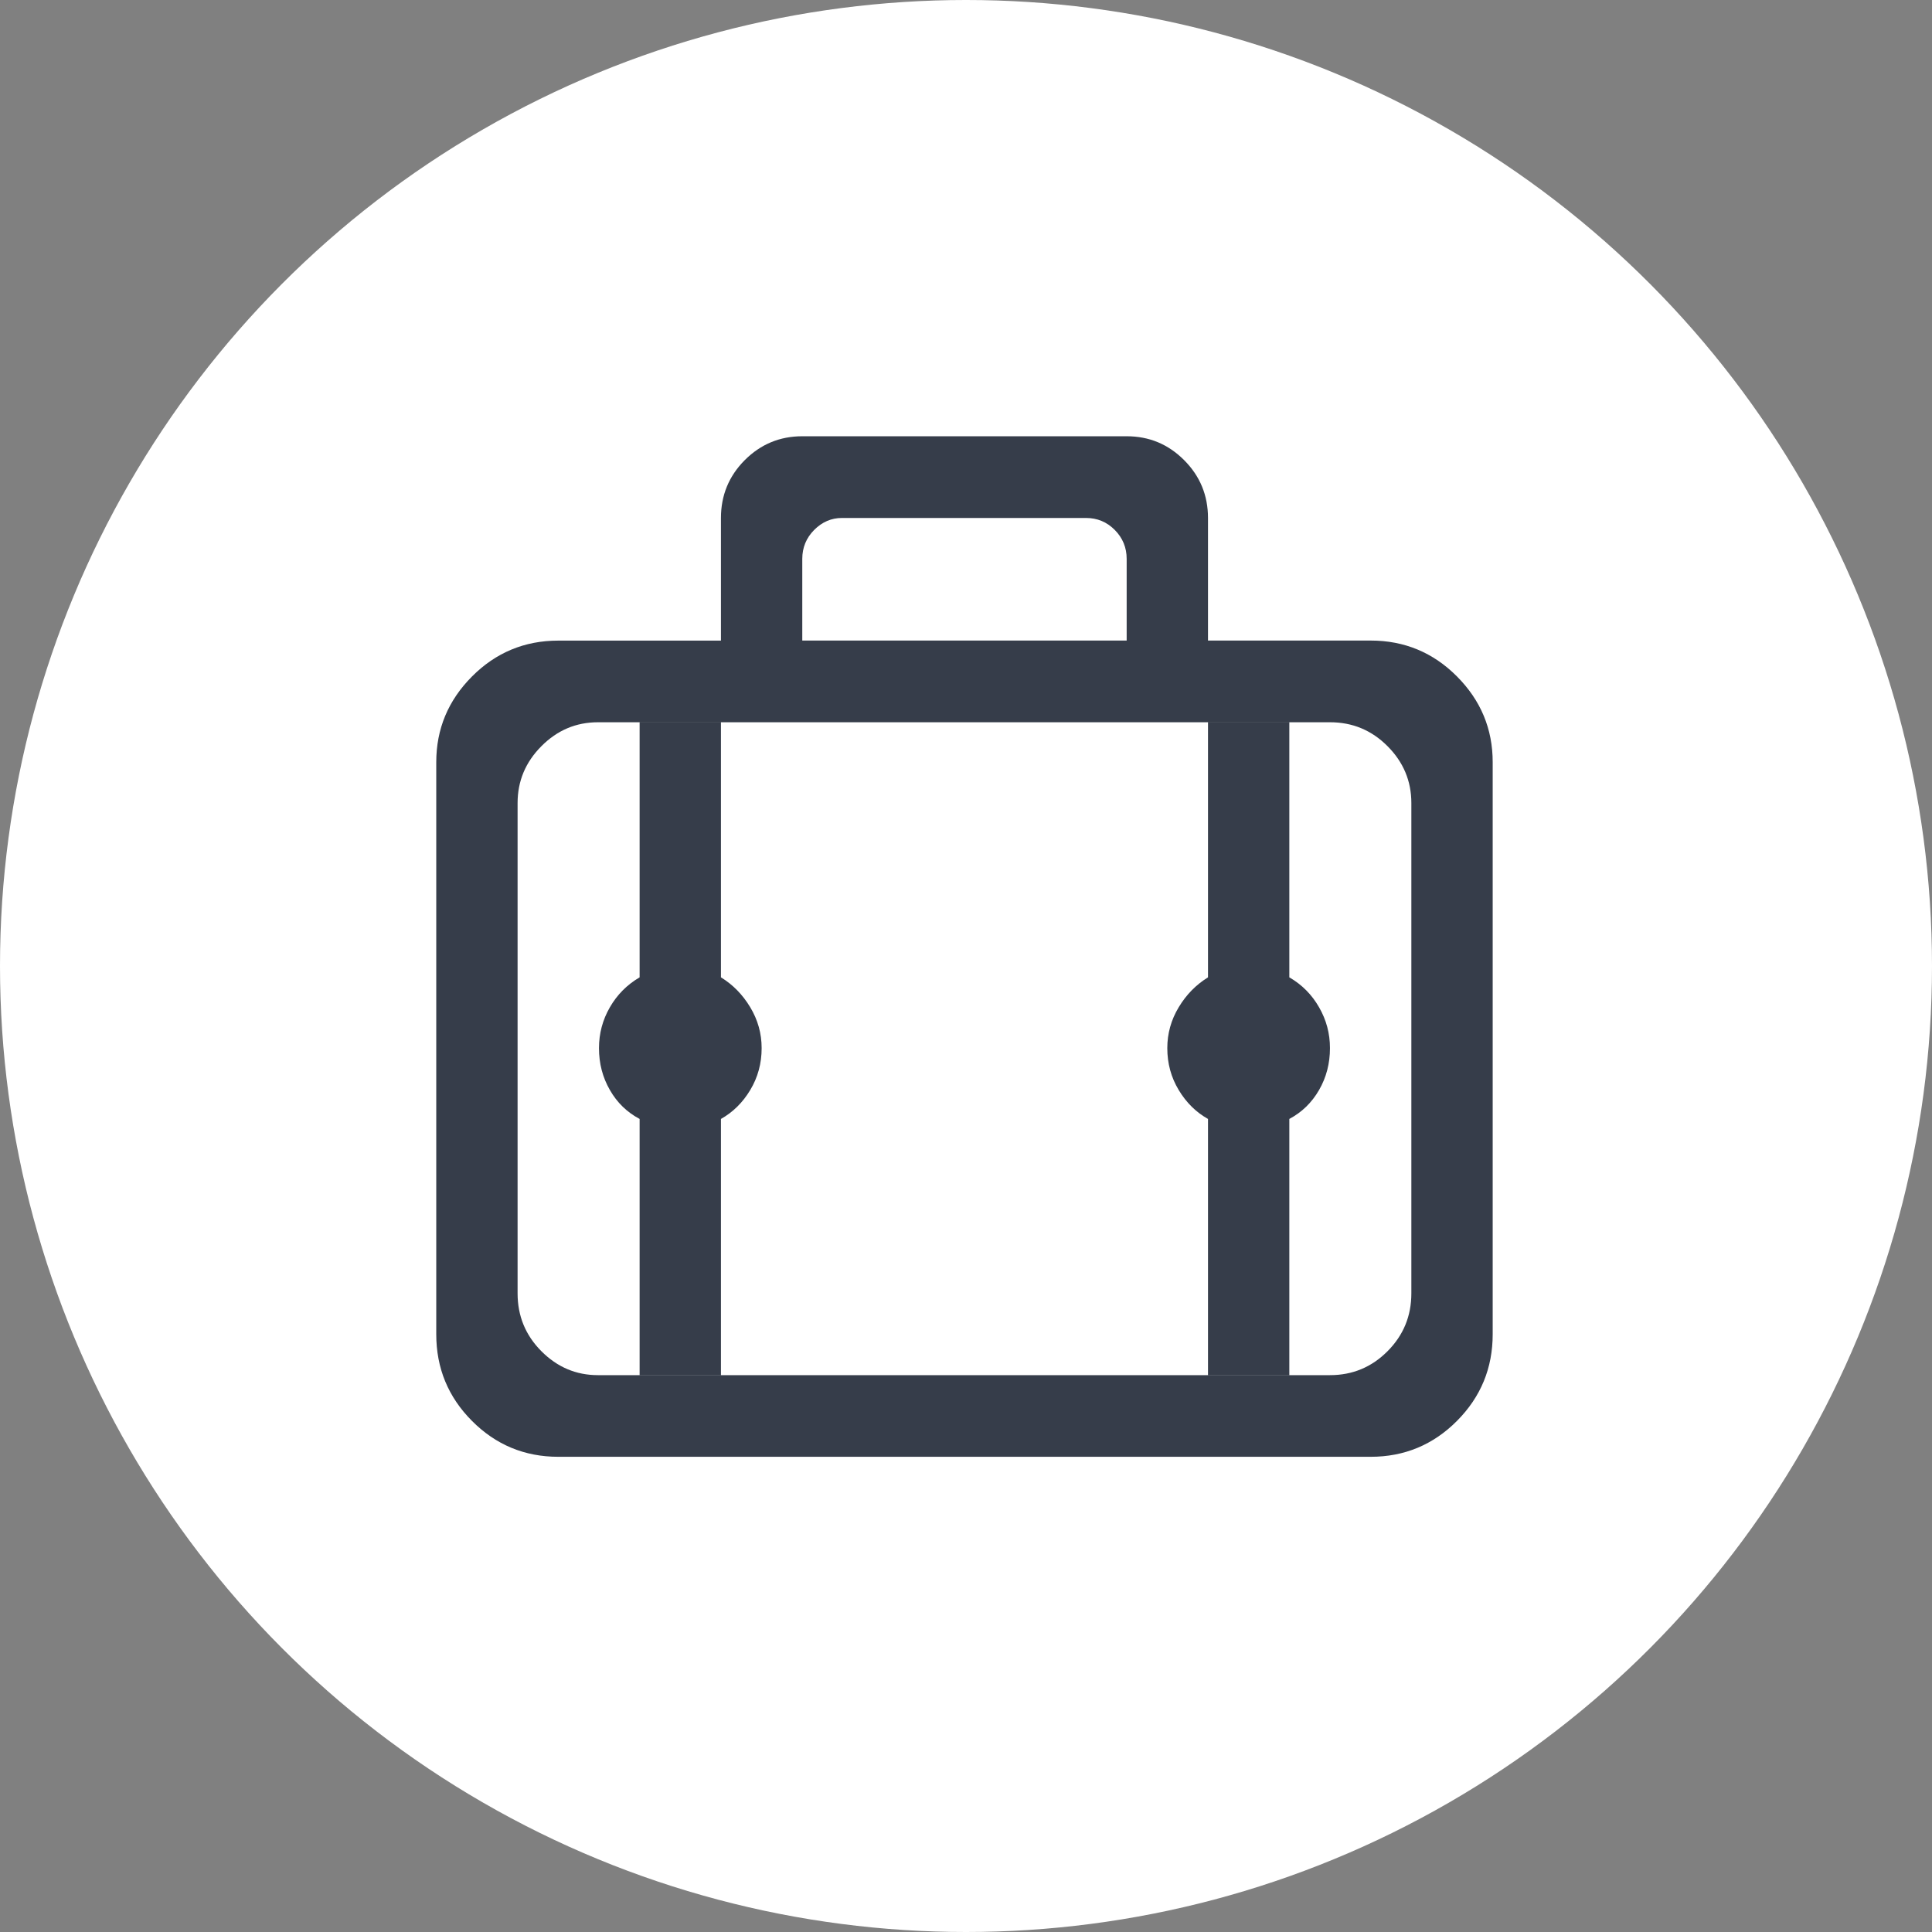 <svg width="31" height="31" xmlns="http://www.w3.org/2000/svg"><rect width="100%" height="100%" fill="#808080" stroke="none"/><g fill="none" fill-rule="evenodd"><circle fill="#FFF" cx="15.5" cy="15.5" r="15.5"/><path d="M20.688 17.954V22.064h-1.305v-4.11c-.191-.107-.348-.261-.47-.464-.122-.203-.183-.426-.183-.672 0-.235.061-.453.183-.656.122-.203.279-.362.47-.48v-4.094h1.305v4.094c.202.117.361.277.477.48.117.203.175.421.175.656 0 .245-.058.469-.175.672-.117.203-.276.357-.477.464zm-9.12 0V22.064h-1.305v-4.11c-.202-.107-.361-.261-.477-.464-.117-.203-.175-.426-.175-.672 0-.235.058-.453.175-.656.117-.203.276-.362.477-.48v-4.094h1.305v4.094c.191.117.348.277.47.48s.183.421.183.656c0 .245-.061.469-.183.672-.122.203-.279.357-.47.464zm7.815-7.676h2.61c.541 0 1.003.192 1.385.576.382.384.573.842.573 1.375v9.179c0 .544-.191 1.007-.573 1.391-.382.384-.844.576-1.385.576H8.958c-.541 0-1.003-.192-1.385-.576C7.191 22.416 7 21.952 7 21.409v-9.179c0-.533.191-.991.573-1.375.382-.384.844-.576 1.385-.576h2.61V8.311c0-.362.127-.672.382-.928C12.205 7.128 12.512 7 12.873 7h5.205c.361 0 .668.128.923.384.255.256.382.565.382.928v1.967zm-1.305 0V8.967c0-.181-.064-.336-.191-.464-.127-.128-.281-.192-.462-.192H13.51c-.17 0-.318.064-.446.192-.127.128-.191.283-.191.464v1.311h5.205zm-9.773 2.607v7.868c0 .362.127.672.382.928.255.256.557.384.907.384H21.341c.361 0 .668-.128.923-.384.255-.256.382-.565.382-.928v-7.868c0-.352-.127-.656-.382-.912-.255-.256-.562-.384-.923-.384H9.594c-.35 0-.653.128-.907.384-.255.256-.382.56-.382.912z" fill="#363D4A"/></g></svg>